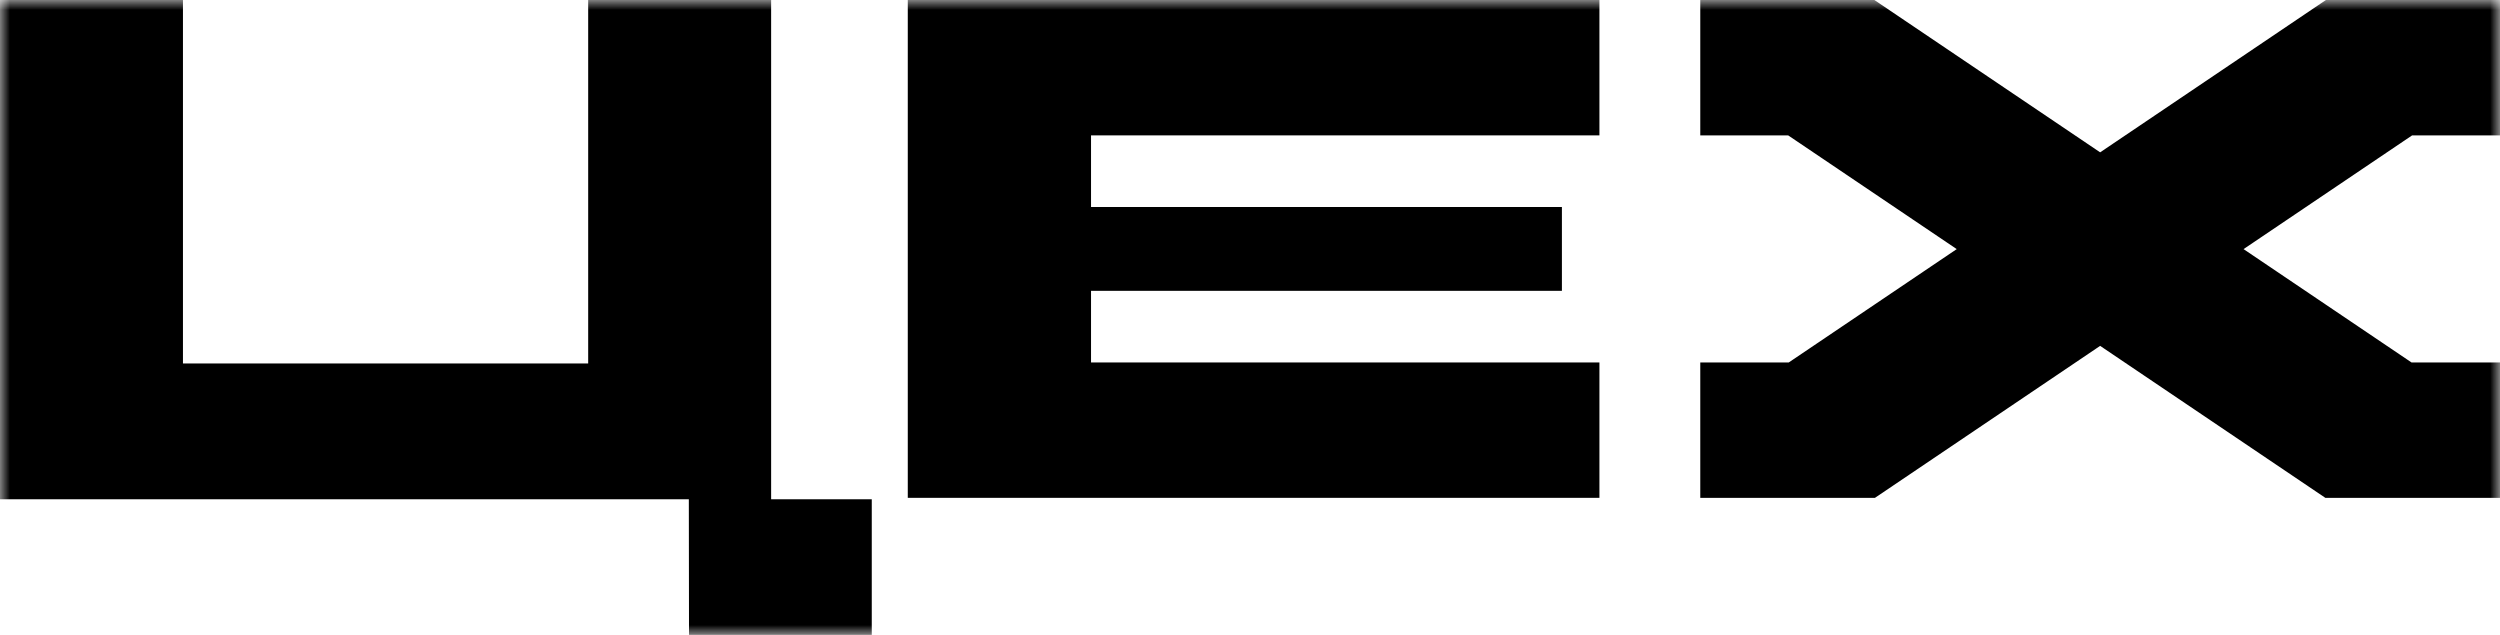 <svg width="126" height="32" viewBox="0 0 126 32" fill="none" xmlns="http://www.w3.org/2000/svg">
<g clip-path="url(#clip0_3_1102)">
<mask id="mask0_3_1102" style="mask-type:luminance" maskUnits="userSpaceOnUse" x="0" y="0" width="126" height="32">
<path d="M126 0H0V32H126V0Z" fill="white"/>
</mask>
<g mask="url(#mask0_3_1102)">
<path d="M45.752 25.091H80.611V18.268H54.988V14.658H78.72V10.433H54.988V6.823H80.611V0H45.752V25.091Z" fill="black"/>
<path d="M38.865 25.162V0H29.644V18.32H9.221V0H0V25.162H34.717L34.726 32H43.937V25.162H38.865Z" fill="black"/>
<path d="M117.227 0L105.847 7.678L94.468 0H85.694V6.823H90.123L98.619 12.555L90.153 18.268H85.694V25.091H94.498L105.847 17.432L117.197 25.091H126V18.268H121.541L113.075 12.555L121.571 6.823H126V0H117.227Z" fill="black"/>
</g>
</g>
<defs>
<clipPath id="clip0_3_1102">
<rect width="126" height="32" fill="white"/>
</clipPath>
</defs>
</svg>

